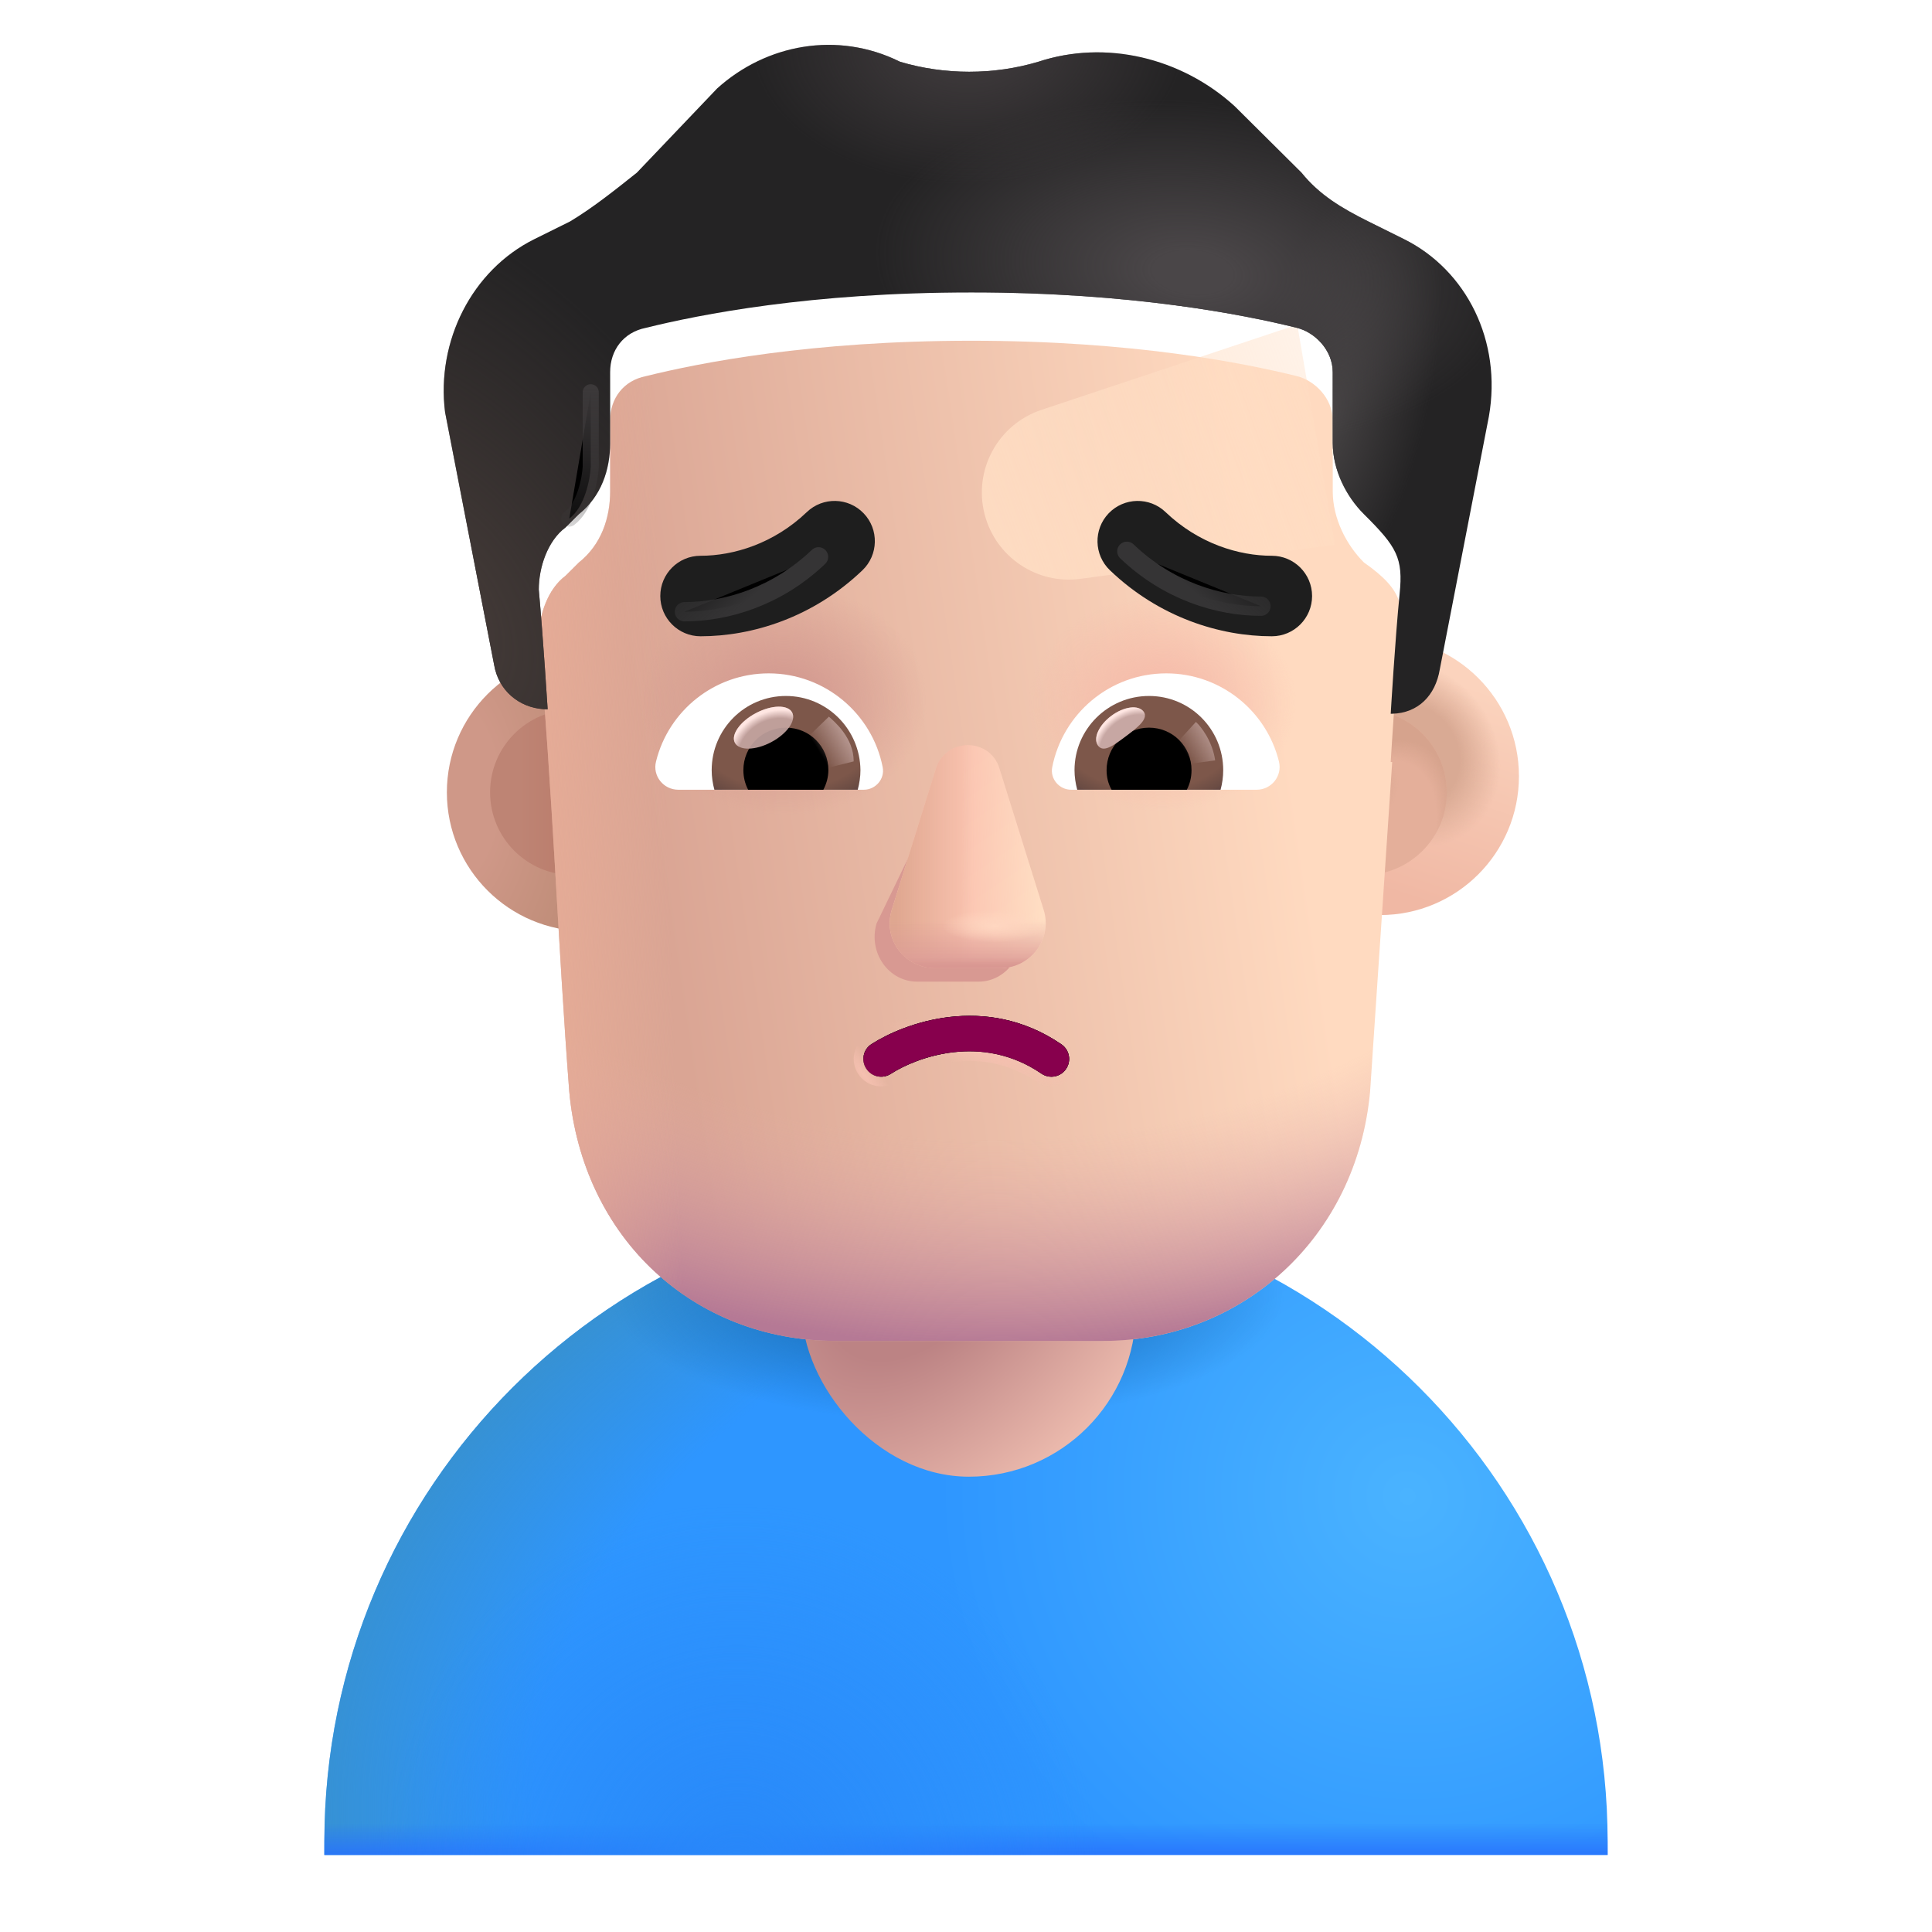 <svg viewBox="1 1 30 30" xmlns="http://www.w3.org/2000/svg">
<path d="M16 19.631C10.498 19.631 6.037 24.092 6.037 29.594V29.803H25.963V29.594C25.963 24.092 21.502 19.631 16 19.631Z" fill="url(#paint0_radial_3987_21942)"/>
<path d="M16 19.631C10.498 19.631 6.037 24.092 6.037 29.594V29.803H25.963V29.594C25.963 24.092 21.502 19.631 16 19.631Z" fill="url(#paint1_radial_3987_21942)"/>
<path d="M16 19.631C10.498 19.631 6.037 24.092 6.037 29.594V29.803H25.963V29.594C25.963 24.092 21.502 19.631 16 19.631Z" fill="url(#paint2_linear_3987_21942)"/>
<path d="M16 19.631C10.498 19.631 6.037 24.092 6.037 29.594V29.803H25.963V29.594C25.963 24.092 21.502 19.631 16 19.631Z" fill="url(#paint3_radial_3987_21942)"/>
<path d="M16 19.631C10.498 19.631 6.037 24.092 6.037 29.594V29.803H25.963V29.594C25.963 24.092 21.502 19.631 16 19.631Z" fill="url(#paint4_radial_3987_21942)"/>
<rect x="13.451" y="17.141" width="5.188" height="6.789" rx="2.594" fill="url(#paint5_radial_3987_21942)"/>
<g filter="url(#filter0_i_3987_21942)">
<circle cx="9.895" cy="13.303" r="2.156" fill="url(#paint6_radial_3987_21942)"/>
</g>
<g filter="url(#filter1_f_3987_21942)">
<circle cx="9.895" cy="13.303" r="1.285" fill="url(#paint7_linear_3987_21942)"/>
</g>
<g filter="url(#filter2_i_3987_21942)">
<circle cx="22.18" cy="13.303" r="2.156" fill="url(#paint8_linear_3987_21942)"/>
<circle cx="22.18" cy="13.303" r="2.156" fill="url(#paint9_radial_3987_21942)"/>
</g>
<g filter="url(#filter3_f_3987_21942)">
<circle cx="22.18" cy="13.303" r="1.285" fill="#E4AF9A"/>
<circle cx="22.18" cy="13.303" r="1.285" fill="url(#paint10_radial_3987_21942)"/>
<circle cx="22.18" cy="13.303" r="1.285" fill="url(#paint11_radial_3987_21942)"/>
</g>
<g filter="url(#filter4_i_3987_21942)">
<path d="M9.366 10.655C9.366 10.31 9.504 9.897 9.781 9.691L9.989 9.484C10.335 9.208 10.474 8.795 10.474 8.382V7.28C10.474 6.936 10.682 6.66 11.028 6.591C11.859 6.385 13.591 6.041 16.084 6.041C18.578 6.041 20.309 6.385 21.14 6.591C21.417 6.66 21.695 6.936 21.695 7.28V8.382C21.695 8.795 21.902 9.208 22.179 9.484C22.828 9.938 22.787 10.188 22.733 10.724C22.664 11.412 22.595 12.583 22.595 12.583C22.603 12.583 22.61 12.583 22.618 12.583L22.275 17.694C22.068 19.979 20.271 21.572 18.13 21.572H13.984C11.773 21.572 10.046 19.979 9.839 17.694C9.659 15.349 9.58 12.996 9.366 10.655Z" fill="url(#paint12_linear_3987_21942)"/>
<path d="M9.366 10.655C9.366 10.31 9.504 9.897 9.781 9.691L9.989 9.484C10.335 9.208 10.474 8.795 10.474 8.382V7.28C10.474 6.936 10.682 6.66 11.028 6.591C11.859 6.385 13.591 6.041 16.084 6.041C18.578 6.041 20.309 6.385 21.14 6.591C21.417 6.66 21.695 6.936 21.695 7.28V8.382C21.695 8.795 21.902 9.208 22.179 9.484C22.828 9.938 22.787 10.188 22.733 10.724C22.664 11.412 22.595 12.583 22.595 12.583C22.603 12.583 22.61 12.583 22.618 12.583L22.275 17.694C22.068 19.979 20.271 21.572 18.13 21.572H13.984C11.773 21.572 10.046 19.979 9.839 17.694C9.659 15.349 9.58 12.996 9.366 10.655Z" fill="url(#paint13_radial_3987_21942)"/>
<path d="M9.366 10.655C9.366 10.31 9.504 9.897 9.781 9.691L9.989 9.484C10.335 9.208 10.474 8.795 10.474 8.382V7.28C10.474 6.936 10.682 6.66 11.028 6.591C11.859 6.385 13.591 6.041 16.084 6.041C18.578 6.041 20.309 6.385 21.14 6.591C21.417 6.66 21.695 6.936 21.695 7.28V8.382C21.695 8.795 21.902 9.208 22.179 9.484C22.828 9.938 22.787 10.188 22.733 10.724C22.664 11.412 22.595 12.583 22.595 12.583C22.603 12.583 22.61 12.583 22.618 12.583L22.275 17.694C22.068 19.979 20.271 21.572 18.13 21.572H13.984C11.773 21.572 10.046 19.979 9.839 17.694C9.659 15.349 9.58 12.996 9.366 10.655Z" fill="url(#paint14_linear_3987_21942)"/>
<path d="M9.366 10.655C9.366 10.31 9.504 9.897 9.781 9.691L9.989 9.484C10.335 9.208 10.474 8.795 10.474 8.382V7.28C10.474 6.936 10.682 6.66 11.028 6.591C11.859 6.385 13.591 6.041 16.084 6.041C18.578 6.041 20.309 6.385 21.14 6.591C21.417 6.66 21.695 6.936 21.695 7.28V8.382C21.695 8.795 21.902 9.208 22.179 9.484C22.828 9.938 22.787 10.188 22.733 10.724C22.664 11.412 22.595 12.583 22.595 12.583C22.603 12.583 22.61 12.583 22.618 12.583L22.275 17.694C22.068 19.979 20.271 21.572 18.13 21.572H13.984C11.773 21.572 10.046 19.979 9.839 17.694C9.659 15.349 9.58 12.996 9.366 10.655Z" fill="url(#paint15_radial_3987_21942)"/>
<path d="M9.366 10.655C9.366 10.31 9.504 9.897 9.781 9.691L9.989 9.484C10.335 9.208 10.474 8.795 10.474 8.382V7.28C10.474 6.936 10.682 6.66 11.028 6.591C11.859 6.385 13.591 6.041 16.084 6.041C18.578 6.041 20.309 6.385 21.14 6.591C21.417 6.66 21.695 6.936 21.695 7.28V8.382C21.695 8.795 21.902 9.208 22.179 9.484C22.828 9.938 22.787 10.188 22.733 10.724C22.664 11.412 22.595 12.583 22.595 12.583C22.603 12.583 22.61 12.583 22.618 12.583L22.275 17.694C22.068 19.979 20.271 21.572 18.13 21.572H13.984C11.773 21.572 10.046 19.979 9.839 17.694C9.659 15.349 9.58 12.996 9.366 10.655Z" fill="url(#paint16_radial_3987_21942)"/>
</g>
<g filter="url(#filter5_f_3987_21942)">
<path d="M21.144 6.041L17.17 7.365C16.494 7.591 16.109 8.303 16.291 8.993C16.464 9.652 17.102 10.079 17.777 9.988L21.729 9.459L21.144 6.041Z" fill="url(#paint17_linear_3987_21942)"/>
</g>
<g filter="url(#filter6_i_3987_21942)">
<path d="M22.249 4.939L22.803 5.214C23.772 5.696 24.326 6.798 24.119 7.969L23.357 11.894C23.289 12.3 23.021 12.573 22.618 12.583C22.61 12.583 22.603 12.583 22.595 12.583C22.595 12.583 22.664 11.412 22.733 10.724C22.79 10.164 22.692 9.994 22.179 9.484C21.902 9.208 21.695 8.795 21.695 8.382V7.28C21.695 6.936 21.417 6.66 21.14 6.591C20.309 6.385 18.578 6.041 16.084 6.041C13.591 6.041 11.859 6.385 11.028 6.591C10.682 6.66 10.474 6.936 10.474 7.28V8.382C10.474 8.795 10.335 9.208 9.989 9.484L9.781 9.691C9.504 9.897 9.366 10.31 9.366 10.655C9.435 11.412 9.504 12.514 9.504 12.514C9.483 12.514 9.462 12.513 9.441 12.512C9.054 12.486 8.739 12.217 8.673 11.825L7.911 7.9C7.773 6.798 8.327 5.696 9.296 5.214L9.851 4.939C10.197 4.732 10.543 4.457 10.889 4.181L12.136 2.873C12.898 2.184 14.006 1.977 14.976 2.459C15.669 2.666 16.43 2.666 17.123 2.459C18.162 2.115 19.34 2.391 20.171 3.148L21.21 4.181C21.487 4.525 21.833 4.732 22.249 4.939Z" fill="#242324"/>
<path d="M22.249 4.939L22.803 5.214C23.772 5.696 24.326 6.798 24.119 7.969L23.357 11.894C23.289 12.3 23.021 12.573 22.618 12.583C22.61 12.583 22.603 12.583 22.595 12.583C22.595 12.583 22.664 11.412 22.733 10.724C22.79 10.164 22.692 9.994 22.179 9.484C21.902 9.208 21.695 8.795 21.695 8.382V7.28C21.695 6.936 21.417 6.66 21.14 6.591C20.309 6.385 18.578 6.041 16.084 6.041C13.591 6.041 11.859 6.385 11.028 6.591C10.682 6.66 10.474 6.936 10.474 7.28V8.382C10.474 8.795 10.335 9.208 9.989 9.484L9.781 9.691C9.504 9.897 9.366 10.31 9.366 10.655C9.435 11.412 9.504 12.514 9.504 12.514C9.483 12.514 9.462 12.513 9.441 12.512C9.054 12.486 8.739 12.217 8.673 11.825L7.911 7.9C7.773 6.798 8.327 5.696 9.296 5.214L9.851 4.939C10.197 4.732 10.543 4.457 10.889 4.181L12.136 2.873C12.898 2.184 14.006 1.977 14.976 2.459C15.669 2.666 16.43 2.666 17.123 2.459C18.162 2.115 19.34 2.391 20.171 3.148L21.21 4.181C21.487 4.525 21.833 4.732 22.249 4.939Z" fill="url(#paint18_radial_3987_21942)"/>
<path d="M22.249 4.939L22.803 5.214C23.772 5.696 24.326 6.798 24.119 7.969L23.357 11.894C23.289 12.3 23.021 12.573 22.618 12.583C22.61 12.583 22.603 12.583 22.595 12.583C22.595 12.583 22.664 11.412 22.733 10.724C22.79 10.164 22.692 9.994 22.179 9.484C21.902 9.208 21.695 8.795 21.695 8.382V7.28C21.695 6.936 21.417 6.66 21.14 6.591C20.309 6.385 18.578 6.041 16.084 6.041C13.591 6.041 11.859 6.385 11.028 6.591C10.682 6.66 10.474 6.936 10.474 7.28V8.382C10.474 8.795 10.335 9.208 9.989 9.484L9.781 9.691C9.504 9.897 9.366 10.31 9.366 10.655C9.435 11.412 9.504 12.514 9.504 12.514C9.483 12.514 9.462 12.513 9.441 12.512C9.054 12.486 8.739 12.217 8.673 11.825L7.911 7.9C7.773 6.798 8.327 5.696 9.296 5.214L9.851 4.939C10.197 4.732 10.543 4.457 10.889 4.181L12.136 2.873C12.898 2.184 14.006 1.977 14.976 2.459C15.669 2.666 16.43 2.666 17.123 2.459C18.162 2.115 19.34 2.391 20.171 3.148L21.21 4.181C21.487 4.525 21.833 4.732 22.249 4.939Z" fill="url(#paint19_radial_3987_21942)"/>
<path d="M22.249 4.939L22.803 5.214C23.772 5.696 24.326 6.798 24.119 7.969L23.357 11.894C23.289 12.3 23.021 12.573 22.618 12.583C22.61 12.583 22.603 12.583 22.595 12.583C22.595 12.583 22.664 11.412 22.733 10.724C22.79 10.164 22.692 9.994 22.179 9.484C21.902 9.208 21.695 8.795 21.695 8.382V7.28C21.695 6.936 21.417 6.66 21.14 6.591C20.309 6.385 18.578 6.041 16.084 6.041C13.591 6.041 11.859 6.385 11.028 6.591C10.682 6.66 10.474 6.936 10.474 7.28V8.382C10.474 8.795 10.335 9.208 9.989 9.484L9.781 9.691C9.504 9.897 9.366 10.31 9.366 10.655C9.435 11.412 9.504 12.514 9.504 12.514C9.483 12.514 9.462 12.513 9.441 12.512C9.054 12.486 8.739 12.217 8.673 11.825L7.911 7.9C7.773 6.798 8.327 5.696 9.296 5.214L9.851 4.939C10.197 4.732 10.543 4.457 10.889 4.181L12.136 2.873C12.898 2.184 14.006 1.977 14.976 2.459C15.669 2.666 16.43 2.666 17.123 2.459C18.162 2.115 19.34 2.391 20.171 3.148L21.21 4.181C21.487 4.525 21.833 4.732 22.249 4.939Z" fill="url(#paint20_radial_3987_21942)"/>
<path d="M22.249 4.939L22.803 5.214C23.772 5.696 24.326 6.798 24.119 7.969L23.357 11.894C23.289 12.3 23.021 12.573 22.618 12.583C22.61 12.583 22.603 12.583 22.595 12.583C22.595 12.583 22.664 11.412 22.733 10.724C22.79 10.164 22.692 9.994 22.179 9.484C21.902 9.208 21.695 8.795 21.695 8.382V7.28C21.695 6.936 21.417 6.66 21.14 6.591C20.309 6.385 18.578 6.041 16.084 6.041C13.591 6.041 11.859 6.385 11.028 6.591C10.682 6.66 10.474 6.936 10.474 7.28V8.382C10.474 8.795 10.335 9.208 9.989 9.484L9.781 9.691C9.504 9.897 9.366 10.31 9.366 10.655C9.435 11.412 9.504 12.514 9.504 12.514C9.483 12.514 9.462 12.513 9.441 12.512C9.054 12.486 8.739 12.217 8.673 11.825L7.911 7.9C7.773 6.798 8.327 5.696 9.296 5.214L9.851 4.939C10.197 4.732 10.543 4.457 10.889 4.181L12.136 2.873C12.898 2.184 14.006 1.977 14.976 2.459C15.669 2.666 16.43 2.666 17.123 2.459C18.162 2.115 19.34 2.391 20.171 3.148L21.21 4.181C21.487 4.525 21.833 4.732 22.249 4.939Z" fill="url(#paint21_radial_3987_21942)"/>
</g>
<g filter="url(#filter7_f_3987_21942)">
<path d="M15.671 13.145L14.611 15.34C14.48 15.791 14.795 16.243 15.242 16.243H16.194C16.64 16.243 16.955 15.785 16.824 15.34L16.18 13.145C16.043 12.659 15.815 12.659 15.671 13.145Z" fill="#D89992"/>
</g>
<g filter="url(#filter8_f_3987_21942)">
<path d="M15.533 12.935L14.847 15.129C14.707 15.581 15.043 16.032 15.519 16.032H16.534C17.01 16.032 17.346 15.574 17.206 15.129L16.52 12.935C16.373 12.449 15.687 12.449 15.533 12.935Z" fill="#FBC4B1"/>
<path d="M15.533 12.935L14.847 15.129C14.707 15.581 15.043 16.032 15.519 16.032H16.534C17.01 16.032 17.346 15.574 17.206 15.129L16.52 12.935C16.373 12.449 15.687 12.449 15.533 12.935Z" fill="url(#paint22_linear_3987_21942)"/>
<path d="M15.533 12.935L14.847 15.129C14.707 15.581 15.043 16.032 15.519 16.032H16.534C17.01 16.032 17.346 15.574 17.206 15.129L16.52 12.935C16.373 12.449 15.687 12.449 15.533 12.935Z" fill="url(#paint23_linear_3987_21942)"/>
<path d="M15.533 12.935L14.847 15.129C14.707 15.581 15.043 16.032 15.519 16.032H16.534C17.01 16.032 17.346 15.574 17.206 15.129L16.52 12.935C16.373 12.449 15.687 12.449 15.533 12.935Z" fill="url(#paint24_linear_3987_21942)"/>
<path d="M15.533 12.935L14.847 15.129C14.707 15.581 15.043 16.032 15.519 16.032H16.534C17.01 16.032 17.346 15.574 17.206 15.129L16.52 12.935C16.373 12.449 15.687 12.449 15.533 12.935Z" fill="url(#paint25_radial_3987_21942)"/>
</g>
<path d="M15.533 12.935L14.847 15.129C14.707 15.581 15.043 16.032 15.519 16.032H16.534C17.01 16.032 17.346 15.574 17.206 15.129L16.52 12.935C16.373 12.449 15.687 12.449 15.533 12.935Z" fill="url(#paint26_linear_3987_21942)"/>
<path d="M19.11 11.456C19.953 11.456 20.665 12.037 20.859 12.823C20.916 13.048 20.743 13.263 20.513 13.263H17.633C17.449 13.263 17.303 13.095 17.339 12.912C17.502 12.084 18.23 11.456 19.11 11.456Z" fill="white"/>
<path d="M18.842 11.807C19.481 11.807 19.994 12.325 19.994 12.959C19.994 13.064 19.979 13.168 19.953 13.263H17.727C17.701 13.163 17.685 13.064 17.685 12.959C17.685 12.325 18.203 11.807 18.842 11.807Z" fill="url(#paint27_radial_3987_21942)"/>
<path d="M18.183 12.959C18.183 12.592 18.476 12.299 18.842 12.299C19.209 12.299 19.502 12.592 19.502 12.959C19.502 13.069 19.476 13.174 19.429 13.263H18.261C18.209 13.174 18.183 13.069 18.183 12.959Z" fill="black"/>
<g filter="url(#filter9_f_3987_21942)">
<path d="M18.758 12.05C18.84 12.16 18.668 12.294 18.473 12.44C18.278 12.586 18.133 12.688 18.051 12.579C17.969 12.469 18.061 12.261 18.256 12.116C18.451 11.97 18.675 11.941 18.758 12.05Z" fill="#C7A7A3"/>
<path d="M18.758 12.05C18.84 12.16 18.668 12.294 18.473 12.44C18.278 12.586 18.133 12.688 18.051 12.579C17.969 12.469 18.061 12.261 18.256 12.116C18.451 11.97 18.675 11.941 18.758 12.05Z" fill="url(#paint28_radial_3987_21942)"/>
</g>
<g filter="url(#filter10_f_3987_21942)">
<path d="M19.869 12.807C19.826 12.509 19.652 12.285 19.57 12.21L19.234 12.578L19.386 12.873L19.869 12.807Z" fill="url(#paint29_linear_3987_21942)"/>
</g>
<path d="M12.936 11.456C12.093 11.456 11.381 12.037 11.187 12.823C11.129 13.048 11.302 13.263 11.533 13.263H14.413C14.596 13.263 14.743 13.095 14.706 12.912C14.544 12.084 13.811 11.456 12.936 11.456Z" fill="white"/>
<path d="M13.203 11.807C12.564 11.807 12.051 12.325 12.051 12.959C12.051 13.064 12.067 13.168 12.093 13.263H14.319C14.345 13.163 14.361 13.064 14.361 12.959C14.355 12.325 13.842 11.807 13.203 11.807Z" fill="url(#paint30_radial_3987_21942)"/>
<path d="M13.863 12.959C13.863 12.592 13.57 12.299 13.203 12.299C12.837 12.299 12.543 12.592 12.543 12.959C12.543 13.069 12.57 13.174 12.617 13.263H13.785C13.832 13.174 13.863 13.069 13.863 12.959Z" fill="black"/>
<g filter="url(#filter11_f_3987_21942)">
<path d="M14.256 12.823C14.256 12.451 13.953 12.203 13.871 12.128L13.499 12.488L13.728 12.954L14.256 12.823Z" fill="url(#paint31_linear_3987_21942)"/>
</g>
<g filter="url(#filter12_f_3987_21942)">
<ellipse cx="12.856" cy="12.299" rx="0.503" ry="0.255" transform="rotate(-27.914 12.856 12.299)" fill="#C7A7A3" fill-opacity="0.9"/>
<ellipse cx="12.856" cy="12.299" rx="0.503" ry="0.255" transform="rotate(-27.914 12.856 12.299)" fill="url(#paint32_radial_3987_21942)"/>
</g>
<g filter="url(#filter13_f_3987_21942)">
<path d="M10.173 7.091V8.249C10.163 8.441 10.082 8.871 9.84 9.052" stroke="url(#paint33_linear_3987_21942)" stroke-width="0.25" stroke-linecap="round"/>
</g>
<g filter="url(#filter14_i_3987_21942)">
<path fill-rule="evenodd" clip-rule="evenodd" d="M14.161 9.371C14.4 9.62 14.391 10.016 14.142 10.255C13.373 10.991 12.428 11.28 11.628 11.28C11.283 11.28 11.003 11 11.003 10.655C11.003 10.31 11.283 10.03 11.628 10.03C12.14 10.03 12.765 9.842 13.278 9.352C13.527 9.113 13.923 9.122 14.161 9.371Z" fill="#1E1E1E"/>
</g>
<g filter="url(#filter15_i_3987_21942)">
<path fill-rule="evenodd" clip-rule="evenodd" d="M17.965 9.371C17.727 9.62 17.735 10.016 17.985 10.255C18.753 10.991 19.699 11.28 20.499 11.28C20.844 11.28 21.124 11 21.124 10.655C21.124 10.31 20.844 10.03 20.499 10.03C19.987 10.03 19.362 9.842 18.849 9.352C18.6 9.113 18.204 9.122 17.965 9.371Z" fill="#1E1E1E"/>
</g>
<g filter="url(#filter16_f_3987_21942)">
<path d="M11.628 10.499C12.284 10.499 13.069 10.26 13.71 9.647" stroke="url(#paint34_linear_3987_21942)" stroke-width="0.3" stroke-linecap="round"/>
</g>
<g filter="url(#filter17_f_3987_21942)">
<path d="M20.58 10.413C19.924 10.413 19.139 10.174 18.498 9.561" stroke="url(#paint35_linear_3987_21942)" stroke-width="0.3" stroke-linecap="round"/>
</g>
<g filter="url(#filter18_f_3987_21942)">
<path fill-rule="evenodd" clip-rule="evenodd" d="M17.171 17.671C16.253 17.043 15.242 17.41 14.831 17.675C14.703 17.757 14.533 17.721 14.451 17.593C14.368 17.465 14.405 17.295 14.533 17.213C15.028 16.894 16.298 16.407 17.482 17.217C17.607 17.303 17.639 17.474 17.553 17.599C17.468 17.725 17.297 17.757 17.171 17.671Z" stroke="url(#paint36_radial_3987_21942)" stroke-width="0.3" stroke-linecap="round"/>
<path fill-rule="evenodd" clip-rule="evenodd" d="M17.171 17.671C16.253 17.043 15.242 17.41 14.831 17.675C14.703 17.757 14.533 17.721 14.451 17.593C14.368 17.465 14.405 17.295 14.533 17.213C15.028 16.894 16.298 16.407 17.482 17.217C17.607 17.303 17.639 17.474 17.553 17.599C17.468 17.725 17.297 17.757 17.171 17.671Z" stroke="url(#paint37_radial_3987_21942)" stroke-width="0.3" stroke-linecap="round"/>
</g>
<path fill-rule="evenodd" clip-rule="evenodd" d="M17.171 17.671C16.253 17.043 15.242 17.41 14.831 17.675C14.703 17.757 14.533 17.721 14.451 17.593C14.368 17.465 14.405 17.295 14.533 17.213C15.028 16.894 16.298 16.407 17.482 17.217C17.607 17.303 17.639 17.474 17.553 17.599C17.468 17.725 17.297 17.757 17.171 17.671Z" fill="#87004D"/>
<defs>
<filter id="filter0_i_3987_21942" x="7.74" y="11.148" width="4.511" height="4.311" filterUnits="userSpaceOnUse" color-interpolation-filters="sRGB">
<feFlood flood-opacity="0" result="BackgroundImageFix"/>
<feBlend mode="normal" in="SourceGraphic" in2="BackgroundImageFix" result="shape"/>
<feColorMatrix in="SourceAlpha" type="matrix" values="0 0 0 0 0 0 0 0 0 0 0 0 0 0 0 0 0 0 127 0" result="hardAlpha"/>
<feOffset dx="0.2"/>
<feGaussianBlur stdDeviation="0.15"/>
<feComposite in2="hardAlpha" operator="arithmetic" k2="-1" k3="1"/>
<feColorMatrix type="matrix" values="0 0 0 0 0.918 0 0 0 0 0.694 0 0 0 0 0.608 0 0 0 1 0"/>
<feBlend mode="normal" in2="shape" result="effect1_innerShadow_3987_21942"/>
</filter>
<filter id="filter1_f_3987_21942" x="8.111" y="11.518" width="3.57" height="3.57" filterUnits="userSpaceOnUse" color-interpolation-filters="sRGB">
<feFlood flood-opacity="0" result="BackgroundImageFix"/>
<feBlend mode="normal" in="SourceGraphic" in2="BackgroundImageFix" result="shape"/>
<feGaussianBlur stdDeviation="0.25" result="effect1_foregroundBlur_3987_21942"/>
</filter>
<filter id="filter2_i_3987_21942" x="20.024" y="10.898" width="4.561" height="4.561" filterUnits="userSpaceOnUse" color-interpolation-filters="sRGB">
<feFlood flood-opacity="0" result="BackgroundImageFix"/>
<feBlend mode="normal" in="SourceGraphic" in2="BackgroundImageFix" result="shape"/>
<feColorMatrix in="SourceAlpha" type="matrix" values="0 0 0 0 0 0 0 0 0 0 0 0 0 0 0 0 0 0 127 0" result="hardAlpha"/>
<feOffset dx="0.25" dy="-0.25"/>
<feGaussianBlur stdDeviation="0.25"/>
<feComposite in2="hardAlpha" operator="arithmetic" k2="-1" k3="1"/>
<feColorMatrix type="matrix" values="0 0 0 0 0.843 0 0 0 0 0.624 0 0 0 0 0.58 0 0 0 1 0"/>
<feBlend mode="normal" in2="shape" result="effect1_innerShadow_3987_21942"/>
</filter>
<filter id="filter3_f_3987_21942" x="20.395" y="11.518" width="3.57" height="3.57" filterUnits="userSpaceOnUse" color-interpolation-filters="sRGB">
<feFlood flood-opacity="0" result="BackgroundImageFix"/>
<feBlend mode="normal" in="SourceGraphic" in2="BackgroundImageFix" result="shape"/>
<feGaussianBlur stdDeviation="0.25" result="effect1_foregroundBlur_3987_21942"/>
</filter>
<filter id="filter4_i_3987_21942" x="9.366" y="6.041" width="13.395" height="15.781" filterUnits="userSpaceOnUse" color-interpolation-filters="sRGB">
<feFlood flood-opacity="0" result="BackgroundImageFix"/>
<feBlend mode="normal" in="SourceGraphic" in2="BackgroundImageFix" result="shape"/>
<feColorMatrix in="SourceAlpha" type="matrix" values="0 0 0 0 0 0 0 0 0 0 0 0 0 0 0 0 0 0 127 0" result="hardAlpha"/>
<feOffset dy="0.25"/>
<feGaussianBlur stdDeviation="0.375"/>
<feComposite in2="hardAlpha" operator="arithmetic" k2="-1" k3="1"/>
<feColorMatrix type="matrix" values="0 0 0 0 0.82 0 0 0 0 0.616 0 0 0 0 0.51 0 0 0 1 0"/>
<feBlend mode="normal" in2="shape" result="effect1_innerShadow_3987_21942"/>
</filter>
<filter id="filter5_f_3987_21942" x="14.246" y="4.041" width="9.483" height="7.96" filterUnits="userSpaceOnUse" color-interpolation-filters="sRGB">
<feFlood flood-opacity="0" result="BackgroundImageFix"/>
<feBlend mode="normal" in="SourceGraphic" in2="BackgroundImageFix" result="shape"/>
<feGaussianBlur stdDeviation="1" result="effect1_foregroundBlur_3987_21942"/>
</filter>
<filter id="filter6_i_3987_21942" x="7.89" y="1.697" width="16.272" height="10.886" filterUnits="userSpaceOnUse" color-interpolation-filters="sRGB">
<feFlood flood-opacity="0" result="BackgroundImageFix"/>
<feBlend mode="normal" in="SourceGraphic" in2="BackgroundImageFix" result="shape"/>
<feColorMatrix in="SourceAlpha" type="matrix" values="0 0 0 0 0 0 0 0 0 0 0 0 0 0 0 0 0 0 127 0" result="hardAlpha"/>
<feOffset dy="-0.5"/>
<feGaussianBlur stdDeviation="0.375"/>
<feComposite in2="hardAlpha" operator="arithmetic" k2="-1" k3="1"/>
<feColorMatrix type="matrix" values="0 0 0 0 0.039 0 0 0 0 0.008 0 0 0 0 0.02 0 0 0 1 0"/>
<feBlend mode="normal" in2="shape" result="effect1_innerShadow_3987_21942"/>
</filter>
<filter id="filter7_f_3987_21942" x="13.831" y="12.031" width="3.773" height="4.962" filterUnits="userSpaceOnUse" color-interpolation-filters="sRGB">
<feFlood flood-opacity="0" result="BackgroundImageFix"/>
<feBlend mode="normal" in="SourceGraphic" in2="BackgroundImageFix" result="shape"/>
<feGaussianBlur stdDeviation="0.375" result="effect1_foregroundBlur_3987_21942"/>
</filter>
<filter id="filter8_f_3987_21942" x="14.565" y="12.32" width="2.923" height="3.962" filterUnits="userSpaceOnUse" color-interpolation-filters="sRGB">
<feFlood flood-opacity="0" result="BackgroundImageFix"/>
<feBlend mode="normal" in="SourceGraphic" in2="BackgroundImageFix" result="shape"/>
<feGaussianBlur stdDeviation="0.125" result="effect1_foregroundBlur_3987_21942"/>
</filter>
<filter id="filter9_f_3987_21942" x="17.921" y="11.884" width="0.958" height="0.841" filterUnits="userSpaceOnUse" color-interpolation-filters="sRGB">
<feFlood flood-opacity="0" result="BackgroundImageFix"/>
<feBlend mode="normal" in="SourceGraphic" in2="BackgroundImageFix" result="shape"/>
<feGaussianBlur stdDeviation="0.05" result="effect1_foregroundBlur_3987_21942"/>
</filter>
<filter id="filter10_f_3987_21942" x="19.034" y="12.01" width="1.034" height="1.063" filterUnits="userSpaceOnUse" color-interpolation-filters="sRGB">
<feFlood flood-opacity="0" result="BackgroundImageFix"/>
<feBlend mode="normal" in="SourceGraphic" in2="BackgroundImageFix" result="shape"/>
<feGaussianBlur stdDeviation="0.1" result="effect1_foregroundBlur_3987_21942"/>
</filter>
<filter id="filter11_f_3987_21942" x="13.299" y="11.928" width="1.157" height="1.227" filterUnits="userSpaceOnUse" color-interpolation-filters="sRGB">
<feFlood flood-opacity="0" result="BackgroundImageFix"/>
<feBlend mode="normal" in="SourceGraphic" in2="BackgroundImageFix" result="shape"/>
<feGaussianBlur stdDeviation="0.1" result="effect1_foregroundBlur_3987_21942"/>
</filter>
<filter id="filter12_f_3987_21942" x="12.295" y="11.873" width="1.121" height="0.851" filterUnits="userSpaceOnUse" color-interpolation-filters="sRGB">
<feFlood flood-opacity="0" result="BackgroundImageFix"/>
<feBlend mode="normal" in="SourceGraphic" in2="BackgroundImageFix" result="shape"/>
<feGaussianBlur stdDeviation="0.05" result="effect1_foregroundBlur_3987_21942"/>
</filter>
<filter id="filter13_f_3987_21942" x="9.465" y="6.716" width="1.083" height="2.712" filterUnits="userSpaceOnUse" color-interpolation-filters="sRGB">
<feFlood flood-opacity="0" result="BackgroundImageFix"/>
<feBlend mode="normal" in="SourceGraphic" in2="BackgroundImageFix" result="shape"/>
<feGaussianBlur stdDeviation="0.125" result="effect1_foregroundBlur_3987_21942"/>
</filter>
<filter id="filter14_i_3987_21942" x="11.003" y="8.778" width="3.582" height="2.502" filterUnits="userSpaceOnUse" color-interpolation-filters="sRGB">
<feFlood flood-opacity="0" result="BackgroundImageFix"/>
<feBlend mode="normal" in="SourceGraphic" in2="BackgroundImageFix" result="shape"/>
<feColorMatrix in="SourceAlpha" type="matrix" values="0 0 0 0 0 0 0 0 0 0 0 0 0 0 0 0 0 0 127 0" result="hardAlpha"/>
<feOffset dx="0.25" dy="-0.4"/>
<feGaussianBlur stdDeviation="0.3"/>
<feComposite in2="hardAlpha" operator="arithmetic" k2="-1" k3="1"/>
<feColorMatrix type="matrix" values="0 0 0 0 0.043 0 0 0 0 0.02 0 0 0 0 0.027 0 0 0 1 0"/>
<feBlend mode="normal" in2="shape" result="effect1_innerShadow_3987_21942"/>
</filter>
<filter id="filter15_i_3987_21942" x="17.792" y="8.778" width="3.582" height="2.502" filterUnits="userSpaceOnUse" color-interpolation-filters="sRGB">
<feFlood flood-opacity="0" result="BackgroundImageFix"/>
<feBlend mode="normal" in="SourceGraphic" in2="BackgroundImageFix" result="shape"/>
<feColorMatrix in="SourceAlpha" type="matrix" values="0 0 0 0 0 0 0 0 0 0 0 0 0 0 0 0 0 0 127 0" result="hardAlpha"/>
<feOffset dx="0.25" dy="-0.4"/>
<feGaussianBlur stdDeviation="0.3"/>
<feComposite in2="hardAlpha" operator="arithmetic" k2="-1" k3="1"/>
<feColorMatrix type="matrix" values="0 0 0 0 0.043 0 0 0 0 0.02 0 0 0 0 0.027 0 0 0 1 0"/>
<feBlend mode="normal" in2="shape" result="effect1_innerShadow_3987_21942"/>
</filter>
<filter id="filter16_f_3987_21942" x="11.178" y="9.197" width="2.982" height="1.752" filterUnits="userSpaceOnUse" color-interpolation-filters="sRGB">
<feFlood flood-opacity="0" result="BackgroundImageFix"/>
<feBlend mode="normal" in="SourceGraphic" in2="BackgroundImageFix" result="shape"/>
<feGaussianBlur stdDeviation="0.15" result="effect1_foregroundBlur_3987_21942"/>
</filter>
<filter id="filter17_f_3987_21942" x="18.048" y="9.111" width="2.982" height="1.752" filterUnits="userSpaceOnUse" color-interpolation-filters="sRGB">
<feFlood flood-opacity="0" result="BackgroundImageFix"/>
<feBlend mode="normal" in="SourceGraphic" in2="BackgroundImageFix" result="shape"/>
<feGaussianBlur stdDeviation="0.15" result="effect1_foregroundBlur_3987_21942"/>
</filter>
<filter id="filter18_f_3987_21942" x="14.157" y="16.524" width="3.695" height="1.445" filterUnits="userSpaceOnUse" color-interpolation-filters="sRGB">
<feFlood flood-opacity="0" result="BackgroundImageFix"/>
<feBlend mode="normal" in="SourceGraphic" in2="BackgroundImageFix" result="shape"/>
<feGaussianBlur stdDeviation="0.05" result="effect1_foregroundBlur_3987_21942"/>
</filter>
<radialGradient id="paint0_radial_3987_21942" cx="0" cy="0" r="1" gradientUnits="userSpaceOnUse" gradientTransform="translate(22.824 24.194) rotate(160.481) scale(12.533 12.873)">
<stop stop-color="#4AB3FF"/>
<stop offset="0.578" stop-color="#2E96FF"/>
</radialGradient>
<radialGradient id="paint1_radial_3987_21942" cx="0" cy="0" r="1" gradientUnits="userSpaceOnUse" gradientTransform="translate(25.199 29.069) rotate(180) scale(20.812 13.062)">
<stop offset="0.766" stop-color="#3A8FC0" stop-opacity="0"/>
<stop offset="1" stop-color="#3A8FC0"/>
</radialGradient>
<linearGradient id="paint2_linear_3987_21942" x1="16" y1="29.889" x2="16" y2="29.303" gradientUnits="userSpaceOnUse">
<stop stop-color="#2771FC"/>
<stop offset="1" stop-color="#2771FC" stop-opacity="0"/>
</linearGradient>
<radialGradient id="paint3_radial_3987_21942" cx="0" cy="0" r="1" gradientUnits="userSpaceOnUse" gradientTransform="translate(15.703 21.083) rotate(180) scale(5.255 2.003)">
<stop offset="0.206" stop-color="#176BB1"/>
<stop offset="1" stop-color="#176BB1" stop-opacity="0"/>
</radialGradient>
<radialGradient id="paint4_radial_3987_21942" cx="0" cy="0" r="1" gradientUnits="userSpaceOnUse" gradientTransform="translate(12.446 30.118) rotate(-90) scale(5.777 5.618)">
<stop stop-color="#2888F9"/>
<stop offset="1" stop-color="#2888F9" stop-opacity="0"/>
</radialGradient>
<radialGradient id="paint5_radial_3987_21942" cx="0" cy="0" r="1" gradientUnits="userSpaceOnUse" gradientTransform="translate(15.249 20.758) rotate(45) scale(4.266 6.728)">
<stop offset="0.242" stop-color="#BC8384"/>
<stop offset="0.963" stop-color="#F6C6B6"/>
</radialGradient>
<radialGradient id="paint6_radial_3987_21942" cx="0" cy="0" r="1" gradientUnits="userSpaceOnUse" gradientTransform="translate(7.74 13.303) scale(2.266 3.966)">
<stop offset="0.351" stop-color="#CF9888"/>
<stop offset="1" stop-color="#BE8C77"/>
</radialGradient>
<linearGradient id="paint7_linear_3987_21942" x1="9.895" y1="13.663" x2="9.068" y2="13.663" gradientUnits="userSpaceOnUse">
<stop stop-color="#BA7C6B"/>
<stop offset="1" stop-color="#BE8474"/>
</linearGradient>
<linearGradient id="paint8_linear_3987_21942" x1="23.582" y1="11.894" x2="22.525" y2="15.169" gradientUnits="userSpaceOnUse">
<stop stop-color="#FBD3BD"/>
<stop offset="1" stop-color="#F0B8A4"/>
</linearGradient>
<radialGradient id="paint9_radial_3987_21942" cx="0" cy="0" r="1" gradientUnits="userSpaceOnUse" gradientTransform="translate(22.66 12.961) rotate(-36.06) scale(1.321 1.507)">
<stop offset="0.543" stop-color="#D9AA94"/>
<stop offset="1" stop-color="#D9AA94" stop-opacity="0"/>
</radialGradient>
<radialGradient id="paint10_radial_3987_21942" cx="0" cy="0" r="1" gradientUnits="userSpaceOnUse" gradientTransform="translate(22.126 14.364) rotate(-61.468) scale(2.22 1.299)">
<stop offset="0.755" stop-color="#D6A38D" stop-opacity="0"/>
<stop offset="0.916" stop-color="#D6A38D"/>
</radialGradient>
<radialGradient id="paint11_radial_3987_21942" cx="0" cy="0" r="1" gradientUnits="userSpaceOnUse" gradientTransform="translate(22.18 13.303) rotate(44.708) scale(0.471 0.607)">
<stop stop-color="#D5A58E"/>
<stop offset="1" stop-color="#D5A58E" stop-opacity="0"/>
</radialGradient>
<linearGradient id="paint12_linear_3987_21942" x1="21.238" y1="13.806" x2="11.376" y2="15.276" gradientUnits="userSpaceOnUse">
<stop stop-color="#FFDAC0"/>
<stop offset="1" stop-color="#DAA594"/>
</linearGradient>
<radialGradient id="paint13_radial_3987_21942" cx="0" cy="0" r="1" gradientUnits="userSpaceOnUse" gradientTransform="translate(16.063 10.897) rotate(92.952) scale(10.689 14.51)">
<stop offset="0.703" stop-color="#E3ACA7" stop-opacity="0"/>
<stop offset="1" stop-color="#B57995"/>
</radialGradient>
<linearGradient id="paint14_linear_3987_21942" x1="9.059" y1="17.287" x2="11.488" y2="17.201" gradientUnits="userSpaceOnUse">
<stop stop-color="#E8AD97"/>
<stop offset="1" stop-color="#E8AD97" stop-opacity="0"/>
</linearGradient>
<radialGradient id="paint15_radial_3987_21942" cx="0" cy="0" r="1" gradientUnits="userSpaceOnUse" gradientTransform="translate(19.055 11.661) rotate(-90) scale(1.688 2.077)">
<stop stop-color="#F5B7A7"/>
<stop offset="1" stop-color="#F5B7A7" stop-opacity="0"/>
</radialGradient>
<radialGradient id="paint16_radial_3987_21942" cx="0" cy="0" r="1" gradientUnits="userSpaceOnUse" gradientTransform="translate(13.17 11.618) rotate(-90) scale(1.796 2.233)">
<stop stop-color="#D0958D"/>
<stop offset="1" stop-color="#D0958D" stop-opacity="0"/>
</radialGradient>
<linearGradient id="paint17_linear_3987_21942" x1="15.34" y1="9.952" x2="25.856" y2="6.187" gradientUnits="userSpaceOnUse">
<stop stop-color="#FFDEC4"/>
<stop offset="1" stop-color="#FFDEC4" stop-opacity="0"/>
</linearGradient>
<radialGradient id="paint18_radial_3987_21942" cx="0" cy="0" r="1" gradientUnits="userSpaceOnUse" gradientTransform="translate(21.637 8.001) rotate(-74.899) scale(3.954 1.466)">
<stop stop-color="#464344"/>
<stop offset="1" stop-color="#464344" stop-opacity="0"/>
</radialGradient>
<radialGradient id="paint19_radial_3987_21942" cx="0" cy="0" r="1" gradientUnits="userSpaceOnUse" gradientTransform="translate(19.516 5.728) rotate(5.258) scale(4.96 2.667)">
<stop offset="0.122" stop-color="#4A4648"/>
<stop offset="1" stop-color="#4A4648" stop-opacity="0"/>
</radialGradient>
<radialGradient id="paint20_radial_3987_21942" cx="0" cy="0" r="1" gradientUnits="userSpaceOnUse" gradientTransform="translate(16.026 2.197) rotate(90) scale(2.168 3.358)">
<stop stop-color="#423D3F"/>
<stop offset="1" stop-color="#423D3F" stop-opacity="0"/>
</radialGradient>
<radialGradient id="paint21_radial_3987_21942" cx="0" cy="0" r="1" gradientUnits="userSpaceOnUse" gradientTransform="translate(7.699 11.001) rotate(-36.235) scale(4.921 7.71)">
<stop stop-color="#463C39"/>
<stop offset="1" stop-color="#463C39" stop-opacity="0"/>
</radialGradient>
<linearGradient id="paint22_linear_3987_21942" x1="14.91" y1="14.657" x2="16.122" y2="14.657" gradientUnits="userSpaceOnUse">
<stop stop-color="#DFA790"/>
<stop offset="1" stop-color="#DFA790" stop-opacity="0"/>
</linearGradient>
<linearGradient id="paint23_linear_3987_21942" x1="17.238" y1="15.074" x2="15.914" y2="15.055" gradientUnits="userSpaceOnUse">
<stop stop-color="#FFDFC4"/>
<stop offset="1" stop-color="#FFDFC4" stop-opacity="0"/>
</linearGradient>
<linearGradient id="paint24_linear_3987_21942" x1="16.277" y1="16.032" x2="16.277" y2="15.292" gradientUnits="userSpaceOnUse">
<stop stop-color="#DC9C96"/>
<stop offset="1" stop-color="#DC9C96" stop-opacity="0"/>
</linearGradient>
<radialGradient id="paint25_radial_3987_21942" cx="0" cy="0" r="1" gradientUnits="userSpaceOnUse" gradientTransform="translate(16.449 15.378) rotate(90) scale(0.254 0.817)">
<stop stop-color="#FFD7C1"/>
<stop offset="1" stop-color="#FFD7C1" stop-opacity="0"/>
</radialGradient>
<linearGradient id="paint26_linear_3987_21942" x1="16.189" y1="16.086" x2="16.189" y2="15.87" gradientUnits="userSpaceOnUse">
<stop stop-color="#D6938E"/>
<stop offset="1" stop-color="#D6938E" stop-opacity="0"/>
</linearGradient>
<radialGradient id="paint27_radial_3987_21942" cx="0" cy="0" r="1" gradientUnits="userSpaceOnUse" gradientTransform="translate(18.84 12.423) rotate(90) scale(1.047 1.666)">
<stop offset="0.802" stop-color="#7D574A"/>
<stop offset="1" stop-color="#694B43"/>
<stop offset="1" stop-color="#804D49"/>
<stop offset="1" stop-color="#664944"/>
</radialGradient>
<radialGradient id="paint28_radial_3987_21942" cx="0" cy="0" r="1" gradientUnits="userSpaceOnUse" gradientTransform="translate(18.545 12.531) rotate(-127.812) scale(0.488 0.672)">
<stop offset="0.766" stop-color="#FFE6E2" stop-opacity="0"/>
<stop offset="0.966" stop-color="#FFE6E2"/>
</radialGradient>
<linearGradient id="paint29_linear_3987_21942" x1="19.844" y1="12.492" x2="19.439" y2="12.742" gradientUnits="userSpaceOnUse">
<stop stop-color="#B4948D"/>
<stop offset="1" stop-color="#B4948D" stop-opacity="0"/>
</linearGradient>
<radialGradient id="paint30_radial_3987_21942" cx="0" cy="0" r="1" gradientUnits="userSpaceOnUse" gradientTransform="translate(13.206 12.422) rotate(90) scale(1.047 1.666)">
<stop offset="0.802" stop-color="#7D574A"/>
<stop offset="1" stop-color="#694B43"/>
<stop offset="1" stop-color="#804D49"/>
<stop offset="1" stop-color="#664944"/>
</radialGradient>
<linearGradient id="paint31_linear_3987_21942" x1="14.166" y1="12.492" x2="13.761" y2="12.742" gradientUnits="userSpaceOnUse">
<stop stop-color="#B4948D"/>
<stop offset="1" stop-color="#B4948D" stop-opacity="0"/>
</linearGradient>
<radialGradient id="paint32_radial_3987_21942" cx="0" cy="0" r="1" gradientUnits="userSpaceOnUse" gradientTransform="translate(12.836 12.706) rotate(-90.897) scale(0.638 0.767)">
<stop offset="0.766" stop-color="#FFE6E2" stop-opacity="0"/>
<stop offset="0.966" stop-color="#FFE6E2"/>
</radialGradient>
<linearGradient id="paint33_linear_3987_21942" x1="10.006" y1="6.963" x2="10.006" y2="9.748" gradientUnits="userSpaceOnUse">
<stop stop-color="#3C393A"/>
<stop offset="1" stop-color="#3C393A" stop-opacity="0"/>
</linearGradient>
<linearGradient id="paint34_linear_3987_21942" x1="13.105" y1="9.904" x2="12.066" y2="8.694" gradientUnits="userSpaceOnUse">
<stop stop-color="#353435"/>
<stop offset="1" stop-color="#353435" stop-opacity="0"/>
</linearGradient>
<linearGradient id="paint35_linear_3987_21942" x1="19.103" y1="9.818" x2="20.142" y2="8.608" gradientUnits="userSpaceOnUse">
<stop stop-color="#353435"/>
<stop offset="1" stop-color="#353435" stop-opacity="0"/>
</linearGradient>
<radialGradient id="paint36_radial_3987_21942" cx="0" cy="0" r="1" gradientUnits="userSpaceOnUse" gradientTransform="translate(16.34 17.371) rotate(106.991) scale(0.294 1.618)">
<stop stop-color="#F5C0B0"/>
<stop offset="1" stop-color="#F5C0B0" stop-opacity="0"/>
</radialGradient>
<radialGradient id="paint37_radial_3987_21942" cx="0" cy="0" r="1" gradientUnits="userSpaceOnUse" gradientTransform="translate(14.407 17.688) rotate(-37.114) scale(0.24 0.949)">
<stop stop-color="#F5C0B0"/>
<stop offset="1" stop-color="#F5C0B0" stop-opacity="0"/>
</radialGradient>
</defs>
</svg>
